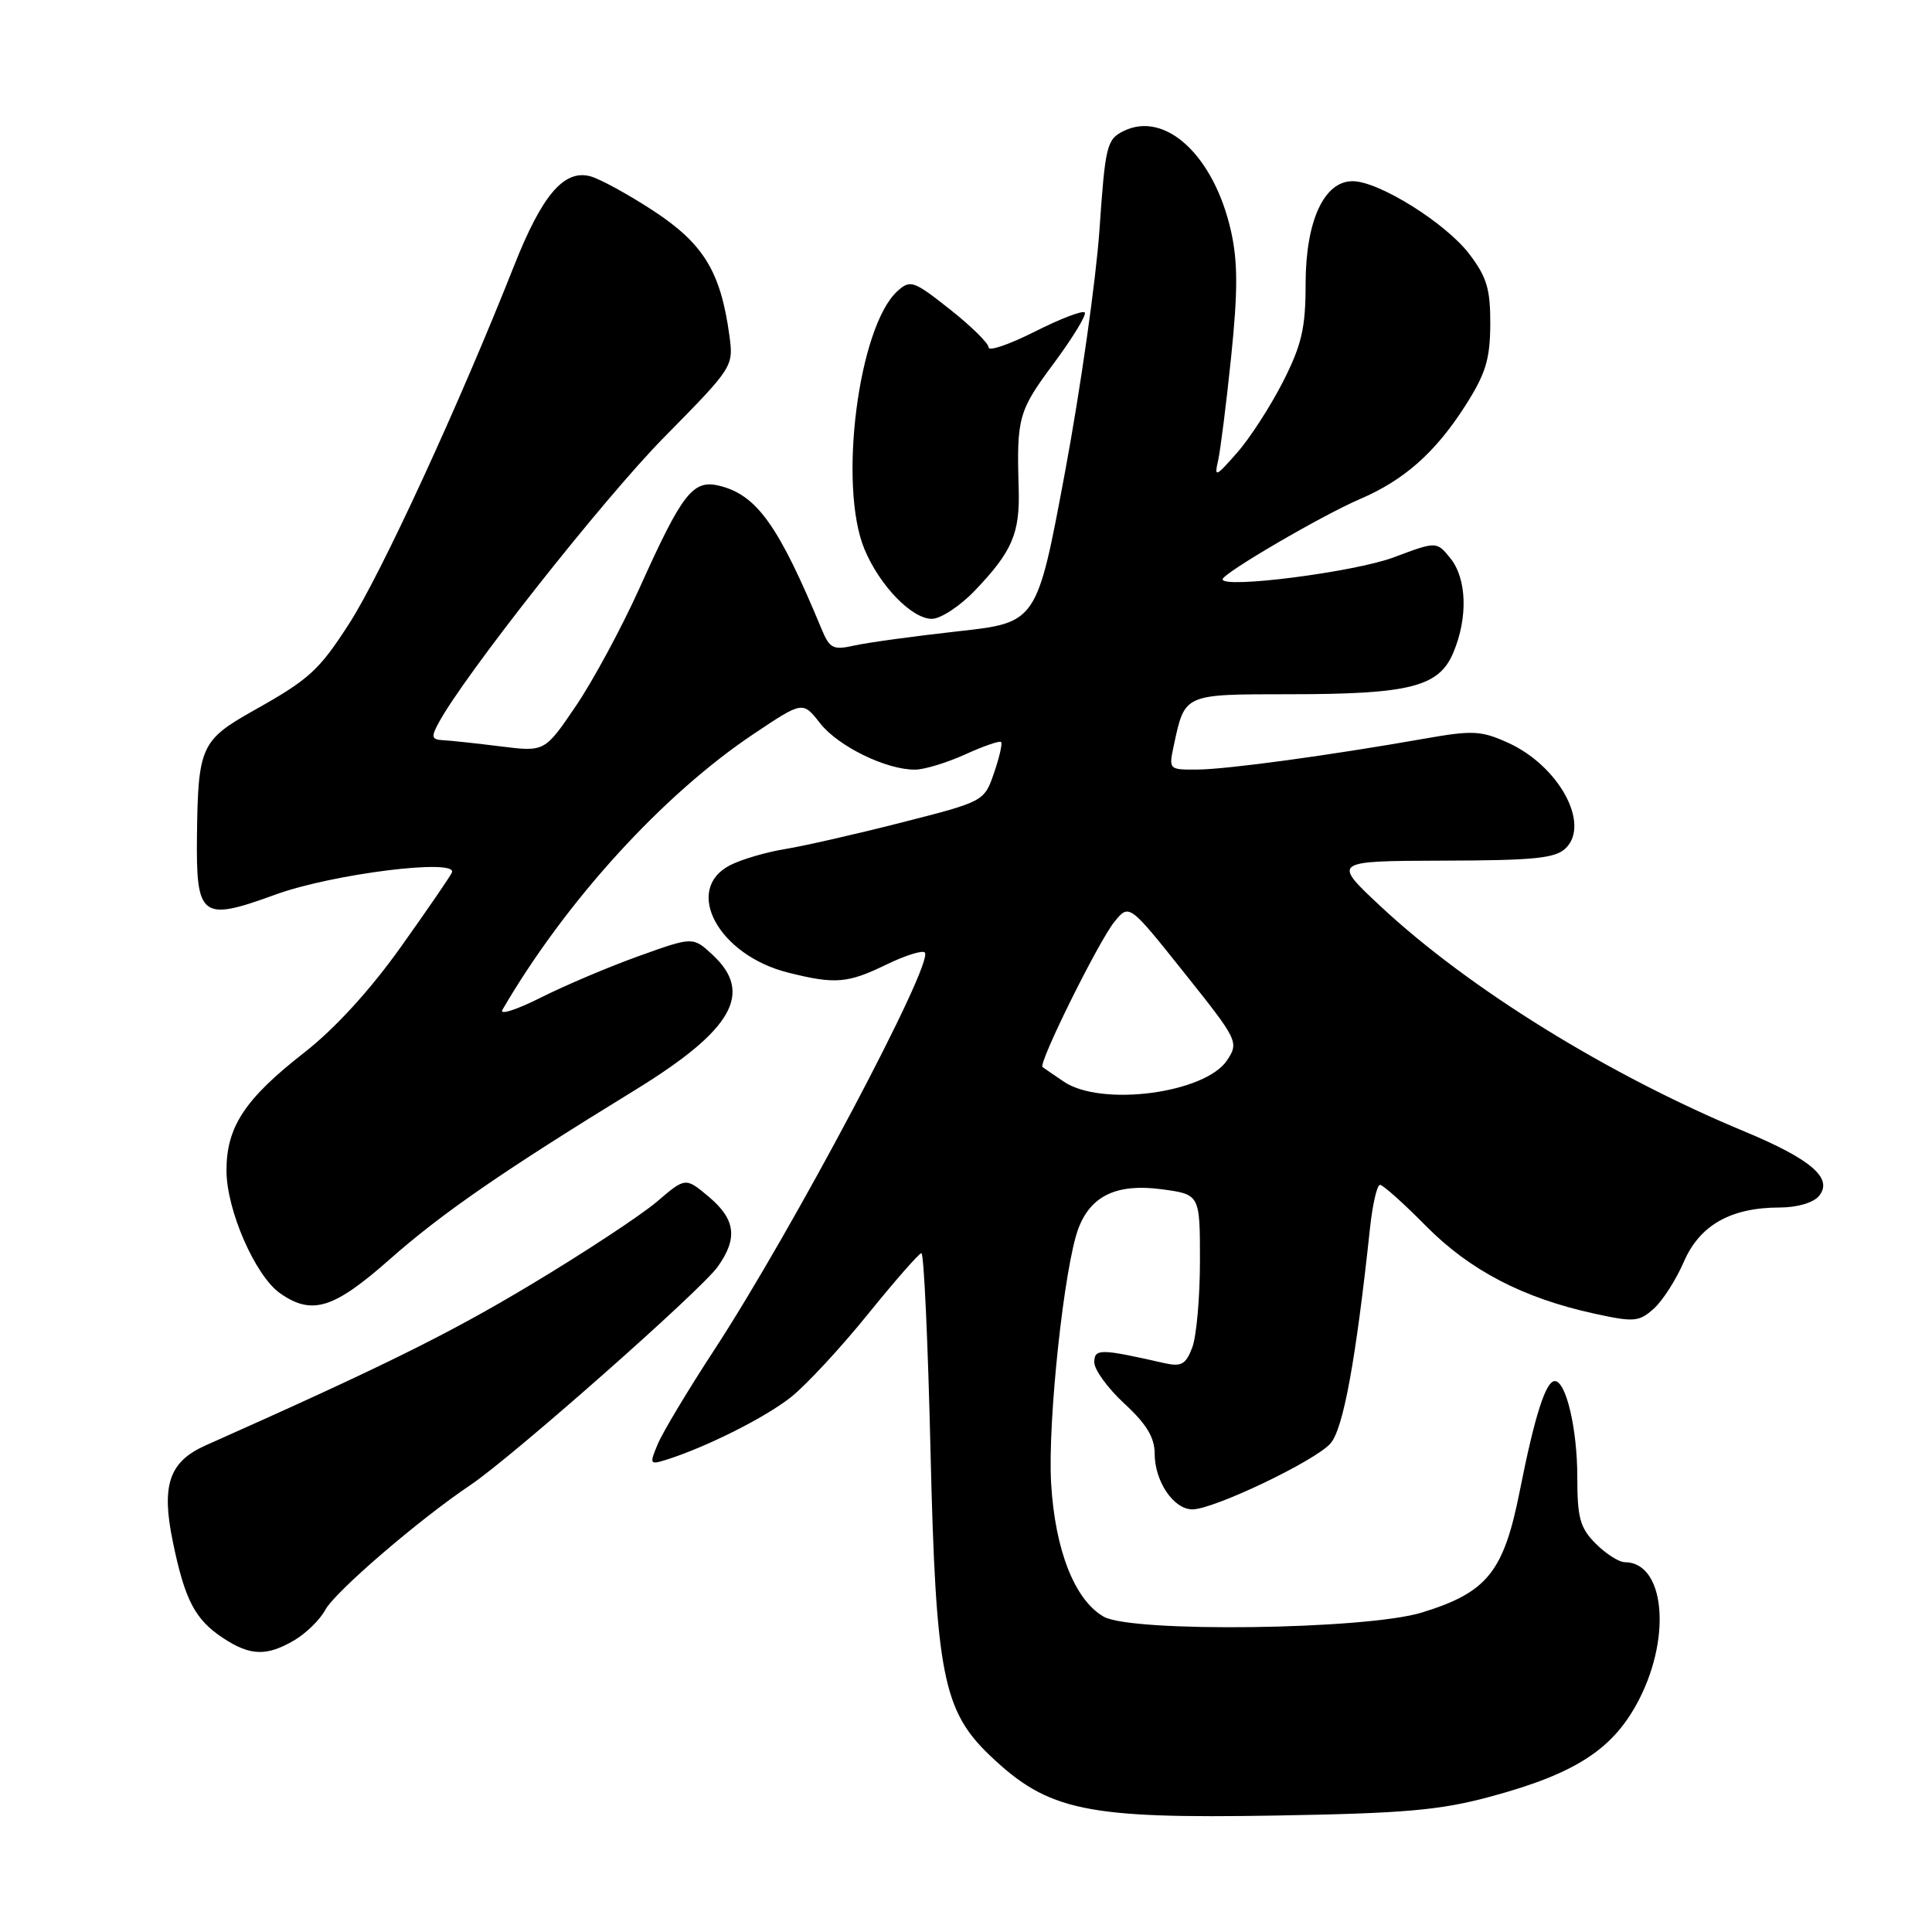 <?xml version="1.0" encoding="UTF-8" standalone="no"?>
<!DOCTYPE svg PUBLIC "-//W3C//DTD SVG 1.1//EN" "http://www.w3.org/Graphics/SVG/1.1/DTD/svg11.dtd" >
<svg xmlns="http://www.w3.org/2000/svg" xmlns:xlink="http://www.w3.org/1999/xlink" version="1.1" viewBox="0 0 256 256">
 <g >
 <path fill="currentColor"
d=" M 197.50 238.06 C 208.91 234.98 213.88 231.71 217.25 225.07 C 221.53 216.62 220.49 207.00 215.30 207.00 C 214.53 207.00 212.80 205.90 211.45 204.55 C 209.36 202.45 209.00 201.15 209.00 195.69 C 209.00 189.33 207.51 183.00 206.02 183.00 C 204.82 183.00 203.35 187.62 201.39 197.50 C 199.25 208.31 197.08 211.00 188.40 213.67 C 180.98 215.95 149.99 216.35 146.25 214.22 C 142.41 212.02 139.80 205.42 139.28 196.55 C 138.80 188.40 141.02 167.71 142.90 162.76 C 144.55 158.42 148.00 156.80 153.90 157.58 C 159.00 158.26 159.00 158.26 159.00 167.06 C 159.00 171.91 158.54 177.07 157.98 178.55 C 157.12 180.81 156.54 181.13 154.23 180.61 C 145.78 178.69 145.00 178.68 145.00 180.52 C 145.00 181.50 146.80 183.97 149.00 186.00 C 151.92 188.69 153.00 190.49 153.00 192.62 C 153.00 196.29 155.51 200.00 158.00 200.00 C 160.82 200.00 174.23 193.60 176.29 191.27 C 177.99 189.36 179.66 180.24 181.53 162.75 C 181.87 159.59 182.46 157.00 182.86 157.00 C 183.25 157.00 185.98 159.44 188.93 162.43 C 194.74 168.32 201.83 172.01 211.25 174.06 C 216.51 175.21 217.17 175.16 219.13 173.41 C 220.30 172.36 222.09 169.57 223.11 167.21 C 225.22 162.33 229.34 160.00 235.85 160.00 C 238.12 160.00 240.28 159.37 241.02 158.48 C 242.95 156.15 240.01 153.61 231.14 149.92 C 213.16 142.46 194.63 131.00 183.00 120.15 C 176.50 114.09 176.50 114.09 191.18 114.04 C 203.42 114.01 206.13 113.73 207.50 112.36 C 210.74 109.11 206.50 101.43 199.80 98.41 C 196.24 96.80 195.10 96.75 188.67 97.89 C 176.11 100.10 162.62 101.94 158.67 101.97 C 154.87 102.00 154.85 101.98 155.54 98.75 C 157.01 91.91 156.81 92.00 170.79 91.99 C 186.85 91.99 190.68 91.01 192.58 86.46 C 194.53 81.81 194.36 76.67 192.18 73.97 C 190.36 71.72 190.36 71.72 184.65 73.86 C 179.46 75.80 162.00 78.04 162.00 76.76 C 162.00 75.98 175.18 68.28 180.20 66.13 C 186.05 63.62 190.16 59.99 194.12 53.82 C 196.85 49.55 197.44 47.66 197.47 43.00 C 197.49 38.32 197.02 36.72 194.69 33.66 C 191.55 29.54 182.71 24.02 179.24 24.01 C 175.44 23.99 173.01 29.28 173.00 37.59 C 173.00 43.49 172.49 45.67 170.00 50.59 C 168.34 53.84 165.61 58.08 163.91 60.00 C 161.07 63.23 160.88 63.31 161.41 61.00 C 161.72 59.62 162.50 53.42 163.14 47.21 C 164.03 38.58 164.02 34.68 163.12 30.65 C 160.88 20.65 154.42 14.62 148.87 17.37 C 146.65 18.47 146.45 19.30 145.68 30.52 C 145.22 37.11 143.18 51.50 141.13 62.50 C 137.40 82.50 137.40 82.50 126.95 83.65 C 121.20 84.29 115.05 85.13 113.28 85.52 C 110.39 86.17 109.95 85.95 108.87 83.37 C 103.19 69.67 100.31 65.62 95.38 64.38 C 91.82 63.49 90.45 65.24 84.70 78.01 C 82.34 83.23 78.56 90.23 76.30 93.56 C 72.18 99.63 72.18 99.63 66.34 98.90 C 63.13 98.50 59.70 98.13 58.71 98.08 C 57.20 98.01 57.10 97.67 58.09 95.84 C 61.45 89.55 79.93 66.14 87.97 57.97 C 97.19 48.61 97.21 48.58 96.64 44.40 C 95.49 36.02 93.23 32.31 86.65 27.98 C 83.27 25.76 79.46 23.68 78.19 23.35 C 74.71 22.45 71.81 25.87 68.10 35.26 C 60.84 53.62 50.49 76.08 46.30 82.58 C 42.25 88.87 41.01 90.00 33.54 94.19 C 26.66 98.06 26.24 98.98 26.10 110.63 C 25.97 121.61 26.65 122.13 36.49 118.54 C 43.99 115.80 60.69 113.71 59.88 115.61 C 59.67 116.11 56.62 120.56 53.09 125.51 C 49.03 131.21 44.35 136.33 40.28 139.50 C 32.43 145.63 30.00 149.33 30.01 155.12 C 30.02 160.36 33.83 169.07 37.12 171.37 C 41.33 174.32 44.21 173.43 51.60 166.90 C 58.58 160.74 66.59 155.21 84.16 144.43 C 97.08 136.49 99.89 131.58 94.41 126.51 C 91.82 124.11 91.82 124.11 84.66 126.68 C 80.72 128.09 74.87 130.57 71.65 132.19 C 68.43 133.81 66.15 134.54 66.57 133.81 C 74.94 119.43 87.86 105.25 99.94 97.20 C 106.37 92.90 106.37 92.90 108.67 95.84 C 111.07 98.90 117.46 102.02 121.27 101.98 C 122.50 101.97 125.48 101.06 127.90 99.96 C 130.32 98.86 132.46 98.12 132.65 98.32 C 132.85 98.51 132.42 100.37 131.71 102.43 C 130.41 106.19 130.40 106.20 119.45 108.99 C 113.43 110.53 106.47 112.11 104.00 112.51 C 101.53 112.91 98.26 113.87 96.75 114.64 C 90.49 117.85 95.18 126.55 104.41 128.87 C 110.65 130.44 112.31 130.31 117.45 127.81 C 119.93 126.61 122.22 125.88 122.54 126.21 C 123.83 127.49 104.97 163.09 94.56 179.00 C 91.15 184.22 87.82 189.77 87.17 191.32 C 86.04 194.00 86.09 194.11 88.24 193.44 C 93.56 191.77 101.43 187.82 104.83 185.11 C 106.85 183.50 111.42 178.57 115.00 174.14 C 118.58 169.72 121.77 166.07 122.09 166.05 C 122.42 166.02 122.96 177.86 123.30 192.36 C 124.00 221.89 124.95 226.71 131.25 232.69 C 138.91 239.96 143.87 241.00 169.00 240.57 C 186.14 240.28 190.81 239.87 197.50 238.06 Z  M 39.02 217.33 C 40.57 216.41 42.41 214.61 43.10 213.32 C 44.38 210.93 55.48 201.38 62.31 196.79 C 67.83 193.09 92.87 170.99 95.10 167.85 C 97.79 164.08 97.47 161.57 93.92 158.58 C 90.83 155.99 90.83 155.99 87.03 159.24 C 84.93 161.03 77.43 165.97 70.36 170.21 C 59.46 176.75 50.83 181.02 27.23 191.53 C 22.41 193.68 21.35 196.79 22.90 204.28 C 24.49 212.02 25.84 214.60 29.56 217.05 C 33.17 219.43 35.35 219.49 39.02 217.33 Z  M 129.18 78.25 C 134.14 73.06 135.16 70.67 134.98 64.69 C 134.70 55.33 134.95 54.44 139.63 48.15 C 142.17 44.72 144.02 41.68 143.73 41.40 C 143.44 41.11 140.46 42.25 137.10 43.95 C 133.75 45.64 131.00 46.58 131.00 46.04 C 131.00 45.49 128.69 43.22 125.87 40.99 C 121.06 37.19 120.62 37.03 118.92 38.57 C 113.74 43.26 111.04 64.38 114.55 72.78 C 116.57 77.62 120.82 82.00 123.48 82.00 C 124.64 82.00 127.21 80.31 129.18 78.25 Z  M 140.97 143.33 C 139.61 142.41 138.34 141.54 138.14 141.39 C 137.54 140.93 145.59 124.68 147.68 122.12 C 149.62 119.75 149.62 119.75 156.91 128.89 C 164.04 137.82 164.17 138.09 162.61 140.47 C 159.73 144.86 145.95 146.69 140.97 143.33 Z "/>
</g>
</svg>